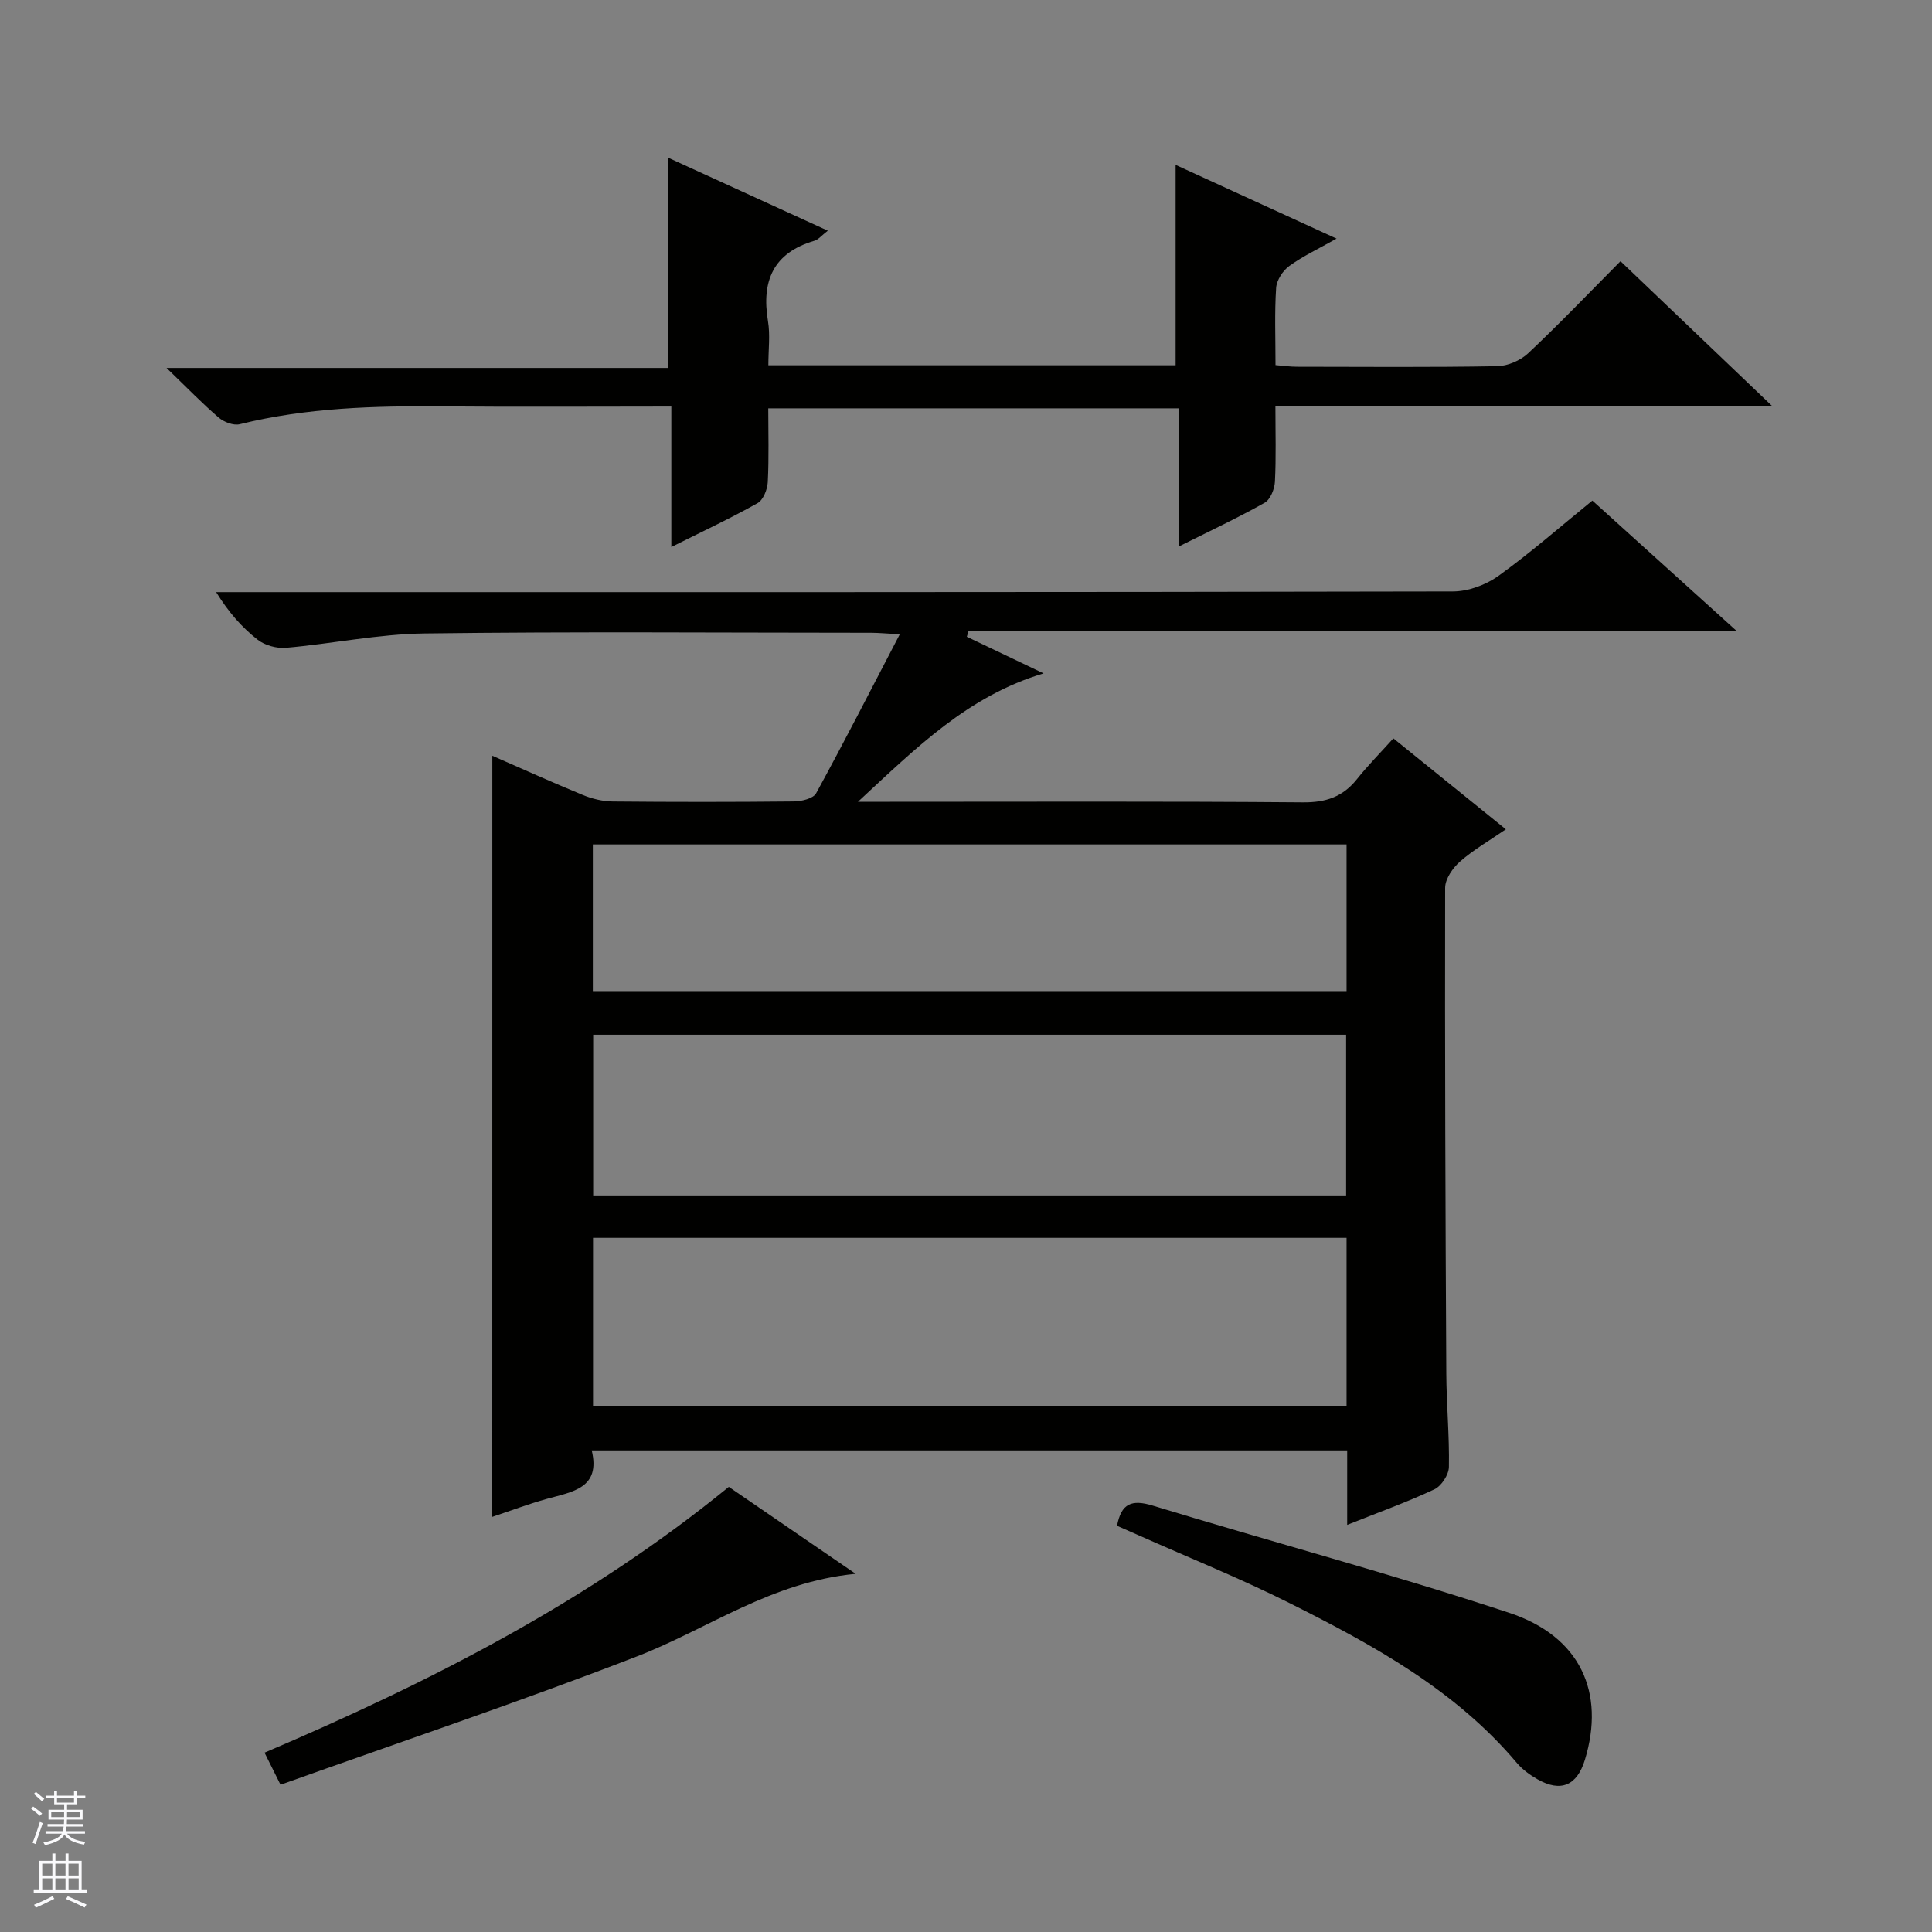 <svg enable-background="new 0 0 400 400" viewBox="0 0 400 400" xmlns="http://www.w3.org/2000/svg"><rect x="0" y="0" width="400" height="400" fill="#808080" stroke="none"/><g fill="#010100"><path d="m101.93 156.47c5.99 2.62 12.31 5.48 18.73 8.12 1.94.8 4.14 1.33 6.22 1.35 12.5.12 25 .12 37.49-.01 1.58-.02 4-.59 4.6-1.69 5.8-10.6 11.3-21.36 17.32-32.92-2.81-.15-4.37-.31-5.92-.31-30.83-.01-61.66-.26-92.48.14-9.57.12-19.1 2.13-28.67 2.97-1.94.17-4.4-.51-5.91-1.7-3.22-2.53-5.98-5.65-8.56-9.83h5.63c83.48 0 166.97.04 250.45-.14 3.16-.01 6.8-1.35 9.39-3.21 6.61-4.75 12.75-10.15 19.46-15.6 9.77 8.83 19.46 17.59 29.97 27.08-53.75 0-106.45 0-159.15 0-.11.37-.22.74-.33 1.11 5.09 2.43 10.18 4.86 15.89 7.59-15.59 4.65-26.28 15.32-38.43 26.58h6.65c28.49 0 56.99-.12 85.48.12 4.78.04 8.27-1.15 11.2-4.83 2.26-2.84 4.84-5.43 7.52-8.42 8.1 6.55 15.43 12.48 23.29 18.83-3.4 2.34-6.69 4.22-9.48 6.67-1.51 1.32-3.08 3.59-3.09 5.44-.07 33.49.06 66.98.24 100.47.03 6.48.66 12.97.54 19.44-.03 1.61-1.55 3.95-3.01 4.63-5.65 2.65-11.56 4.77-18.05 7.36 0-5.64 0-10.4 0-15.42-52.21 0-103.97 0-156.41 0 1.9 7.85-4 8.56-9.31 10.04-3.93 1.1-7.76 2.55-11.28 3.72.01-52.65.01-104.99.01-157.58zm176.86 99.81c-52.23 0-103.96 0-156.01 0v34.89h156.01c0-11.72 0-23.02 0-34.89zm-.09-42.05c-52.11 0-103.87 0-155.89 0v33.27h155.89c0-11.11 0-21.9 0-33.27zm.09-39.4c-52.25 0-104.1 0-156.05 0v30.36h156.05c0-10.21 0-20.02 0-30.36z"/><path d="m138.99 84.17c-16.31 0-31.78.11-47.25-.03-14.16-.13-28.25.25-42.1 3.69-1.29.32-3.27-.44-4.36-1.37-3.4-2.92-6.53-6.16-10.8-10.28h103.92c0-14.71 0-28.76 0-43.5 10.82 4.95 21.56 9.86 32.99 15.08-1.31 1.01-1.95 1.84-2.76 2.08-8.53 2.51-11.01 8.32-9.63 16.64.48 2.88.08 5.9.08 9.15h84.32c0-13.78 0-27.46 0-41.49 10.82 4.95 21.64 9.91 33.32 15.26-3.73 2.11-6.96 3.62-9.8 5.68-1.33.96-2.6 2.93-2.71 4.52-.34 5.14-.13 10.31-.13 15.99 1.58.13 3 .34 4.41.34 13.83.02 27.66.13 41.48-.11 2.18-.04 4.82-1.18 6.42-2.68 6.43-6.04 12.53-12.43 19.12-19.06 10.26 9.8 20.37 19.44 31.4 29.99-34.92 0-68.47 0-102.85 0 0 5.5.16 10.59-.1 15.67-.08 1.52-.95 3.68-2.13 4.35-5.6 3.15-11.43 5.88-17.83 9.08 0-9.86 0-19.08 0-28.63-28.38 0-56.28 0-84.94 0 0 5.1.16 10.19-.1 15.27-.08 1.52-.94 3.7-2.12 4.36-5.61 3.15-11.45 5.88-17.85 9.08 0-9.94 0-19.16 0-29.08z"/><path d="m58.08 369.51c-1.56-3.14-2.35-4.7-3.31-6.64 34.3-14.62 67.05-31.3 96.12-55.03 8.35 5.72 16.79 11.51 26.27 18-17.48 1.67-30.58 11.41-45.28 17.1-24.25 9.39-48.91 17.68-73.8 26.57z"/><path d="m231.27 315.9c.87-4.64 3.03-5.51 7.39-4.18 24.58 7.5 49.43 14.13 73.82 22.2 14.75 4.88 19.9 16.52 15.66 30.42-1.63 5.35-4.99 6.79-9.82 4.04-1.57-.89-3.12-2.02-4.27-3.38-12.77-15.14-29.72-24.4-46.98-33.06-10.23-5.14-20.89-9.42-31.36-14.09-1.49-.67-3-1.32-4.44-1.95z"/></g><path d="m6.45 374.46.42-.45c.65.47 1.27.95 1.85 1.44l-.45.49c-.66-.56-1.26-1.06-1.83-1.48m.93 7.33-.63-.26c.55-1.36 1.05-2.8 1.52-4.33.19.1.38.19.59.27-.46 1.29-.95 2.73-1.48 4.32m-.38-10.38.44-.42c.43.34 1.01.82 1.74 1.44l-.49.49c-.53-.51-1.09-1.01-1.69-1.51m2.5.35h1.72v-1.04h.59v1.04h3.52v-1.04h.59v1.04h1.75v.53h-1.75v1.42h-2.03v.97h3.22v2.03h-3.24c0 .35-.01.66-.03.93h3.32v.53h-3.37c-.03.27-.08.58-.15.94h3.96v.53h-3.71c.67.92 1.93 1.48 3.79 1.68-.13.24-.23.44-.29.59-2.13-.38-3.48-1.08-4.04-2.12-.43.97-1.77 1.72-4.03 2.23-.09-.19-.2-.37-.33-.55 2.1-.42 3.37-1.03 3.81-1.83h-3.36v-.53h3.58c.08-.29.13-.61.16-.94h-3.33v-.53h3.39c.02-.27.04-.58.04-.93h-3.23v-2.03h3.25v-.97h-2.07v-1.42h-1.73zm1.12 3.44v1h2.65c.01-.3.02-.44.01-.4v-.25-.35zm1.19-2h3.52v-.91h-3.52zm4.71 2h-2.63v.59c0 .15-.01.28-.01.4h2.64z" fill="#fafafc"/><path d="m13.55 383.74h.63v1.52h2.72v6.07h1.13v.6h-11.05v-.6h1.13v-6.07h2.73v-1.52h.63v1.52h2.1v-1.52zm-2.68 8.83.38.56c-1.24.63-2.53 1.25-3.85 1.85-.1-.21-.21-.42-.34-.63 1.36-.55 2.63-1.15 3.81-1.78m-2.13-4.27h2.1v-2.45h-2.1zm0 3.04h2.1v-2.46h-2.1zm2.72-3.04h2.1v-2.45h-2.1zm0 3.04h2.1v-2.46h-2.1zm6.07 3.6c-1.41-.71-2.7-1.3-3.86-1.78l.35-.56c1.45.62 2.75 1.19 3.88 1.72zm-1.25-9.09h-2.1v2.45h2.1zm-2.09 5.49h2.1v-2.46h-2.1z" fill="#fafafc"/></svg>